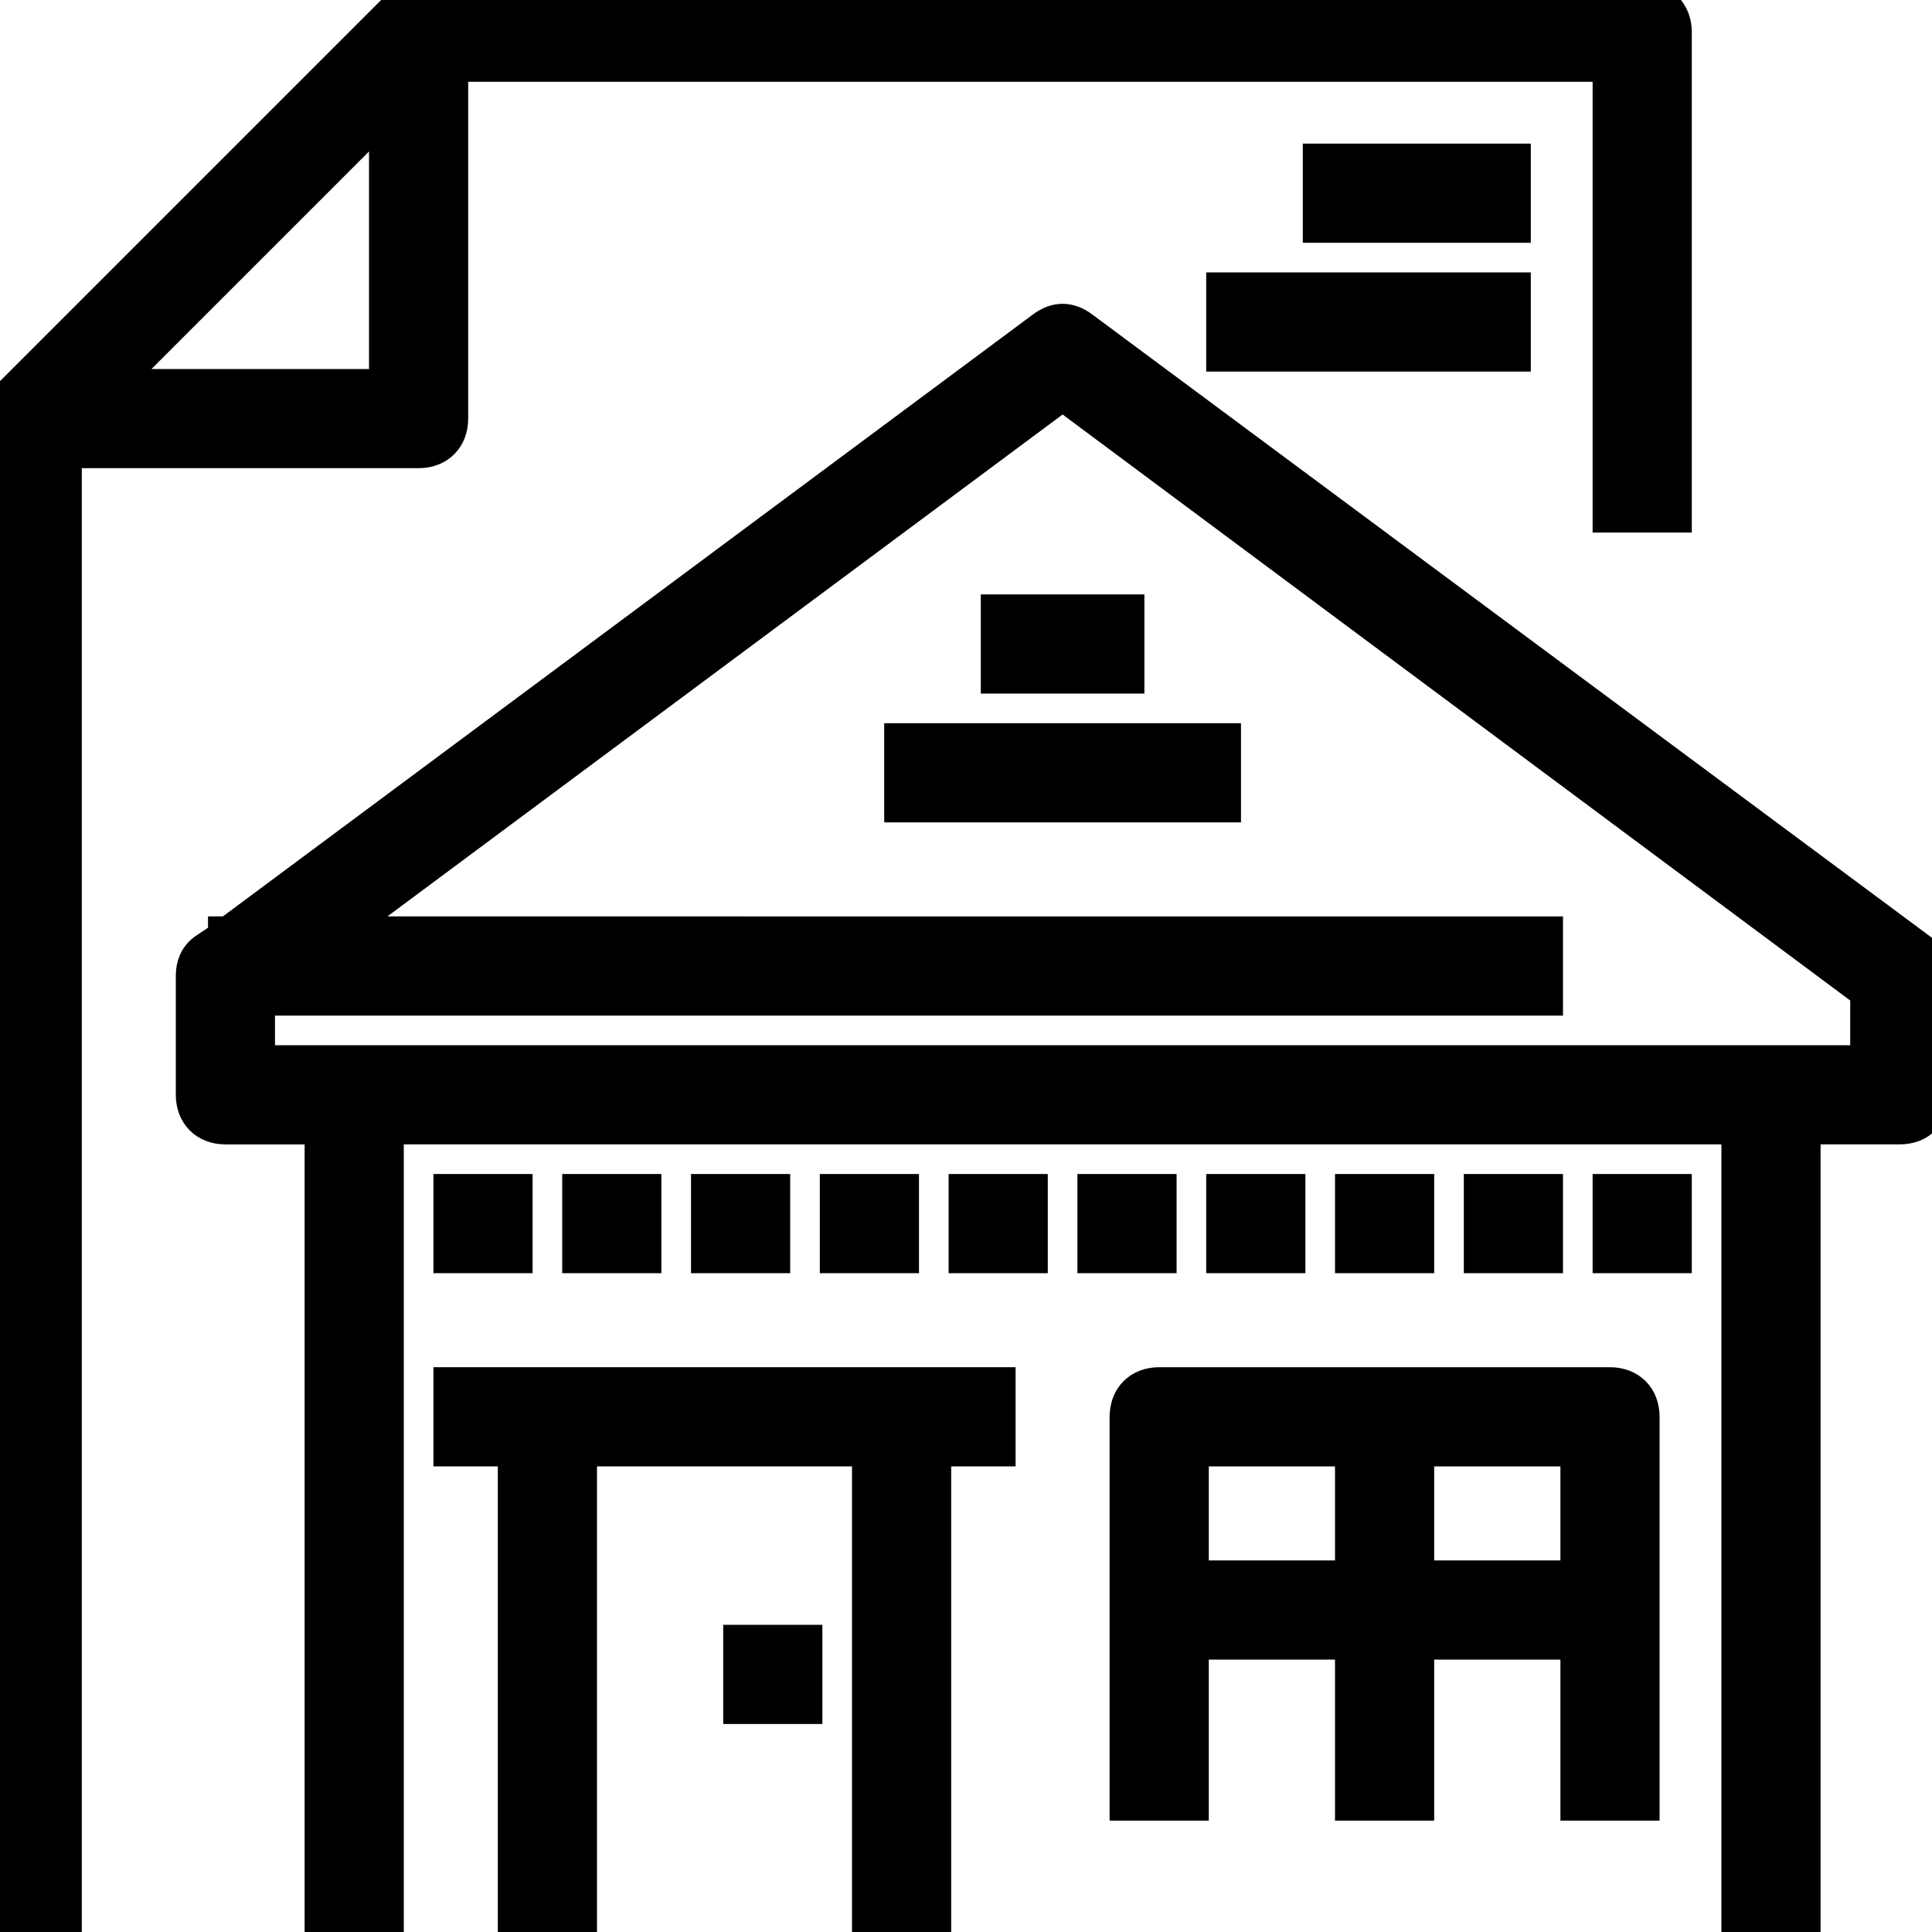 <!DOCTYPE svg PUBLIC "-//W3C//DTD SVG 1.1//EN" "http://www.w3.org/Graphics/SVG/1.1/DTD/svg11.dtd">
<!-- Uploaded to: SVG Repo, www.svgrepo.com, Transformed by: SVG Repo Mixer Tools -->
<svg fill="#000000" version="1.1" id="Capa_1" xmlns="http://www.w3.org/2000/svg" xmlns:xlink="http://www.w3.org/1999/xlink" viewBox="0 0 60 60" xml:space="preserve" width="800px" height="800px" stroke="#000000" stroke-width="1.08">
<g id="SVGRepo_bgCarrier" stroke-width="0"/>
<g id="SVGRepo_tracerCarrier" stroke-linecap="round" stroke-linejoin="round"/>
<g id="SVGRepo_iconCarrier"> <g> <g> <path d="M13,14c0.6,0,1-0.4,1-1V2h36v14h2V1c0-0.6-0.4-1-1-1H13l0,0c-0.1,0-0.2,0-0.3,0.1h-0.1c-0.1,0.1-0.2,0.1-0.3,0.2l0,0 l-12,12l0,0c-0.1,0.1-0.1,0.2-0.2,0.3v0.1C0.1,12.8,0,12.9,0,13l0,0v47h2V14L13,14L13,14z M3.4,12l4.3-4.3L12,3.4V12H3.4z"/> <path d="M59.6,29.5l-26-19.3c-0.4-0.3-0.8-0.3-1.2,0L7.1,29H7v0.1l-0.6,0.4C6.1,29.7,6,30,6,30.3V34c0,0.6,0.4,1,1,1h3v25h2V35h42 v25h2V35h3c0.6,0,1-0.4,1-1v-3.7C60,30,59.9,29.7,59.6,29.5z M58,33h-3H11H8v-2h40v-2H10.4L33,12.2l25,18.6V33z"/> <rect x="31" y="19" width="4" height="2"/> <rect x="28" y="23" width="10" height="2"/> <rect x="14" y="37" width="2" height="2"/> <rect x="18" y="37" width="2" height="2"/> <rect x="22" y="37" width="2" height="2"/> <rect x="26" y="37" width="2" height="2"/> <rect x="30" y="37" width="2" height="2"/> <rect x="34" y="37" width="2" height="2"/> <rect x="38" y="37" width="2" height="2"/> <rect x="42" y="37" width="2" height="2"/> <rect x="46" y="37" width="2" height="2"/> <rect x="50" y="37" width="2" height="2"/> <polygon points="17,43 14,43 14,45 16,45 16,60 18,60 18,45 27,45 27,60 29,60 29,45 31,45 31,43 28,43 "/> <rect x="23" y="51" width="2" height="2"/> <path d="M50,43H36c-0.6,0-1,0.4-1,1v12h2v-5h5v5h2v-5h5v5h2V44C51,43.4,50.6,43,50,43z M37,49v-4h5v4H37z M44,49v-4h5v4H44z"/> <rect x="41" y="5" width="6" height="2"/> <rect x="38" y="9" width="9" height="2"/> </g> </g> </g>
</svg>